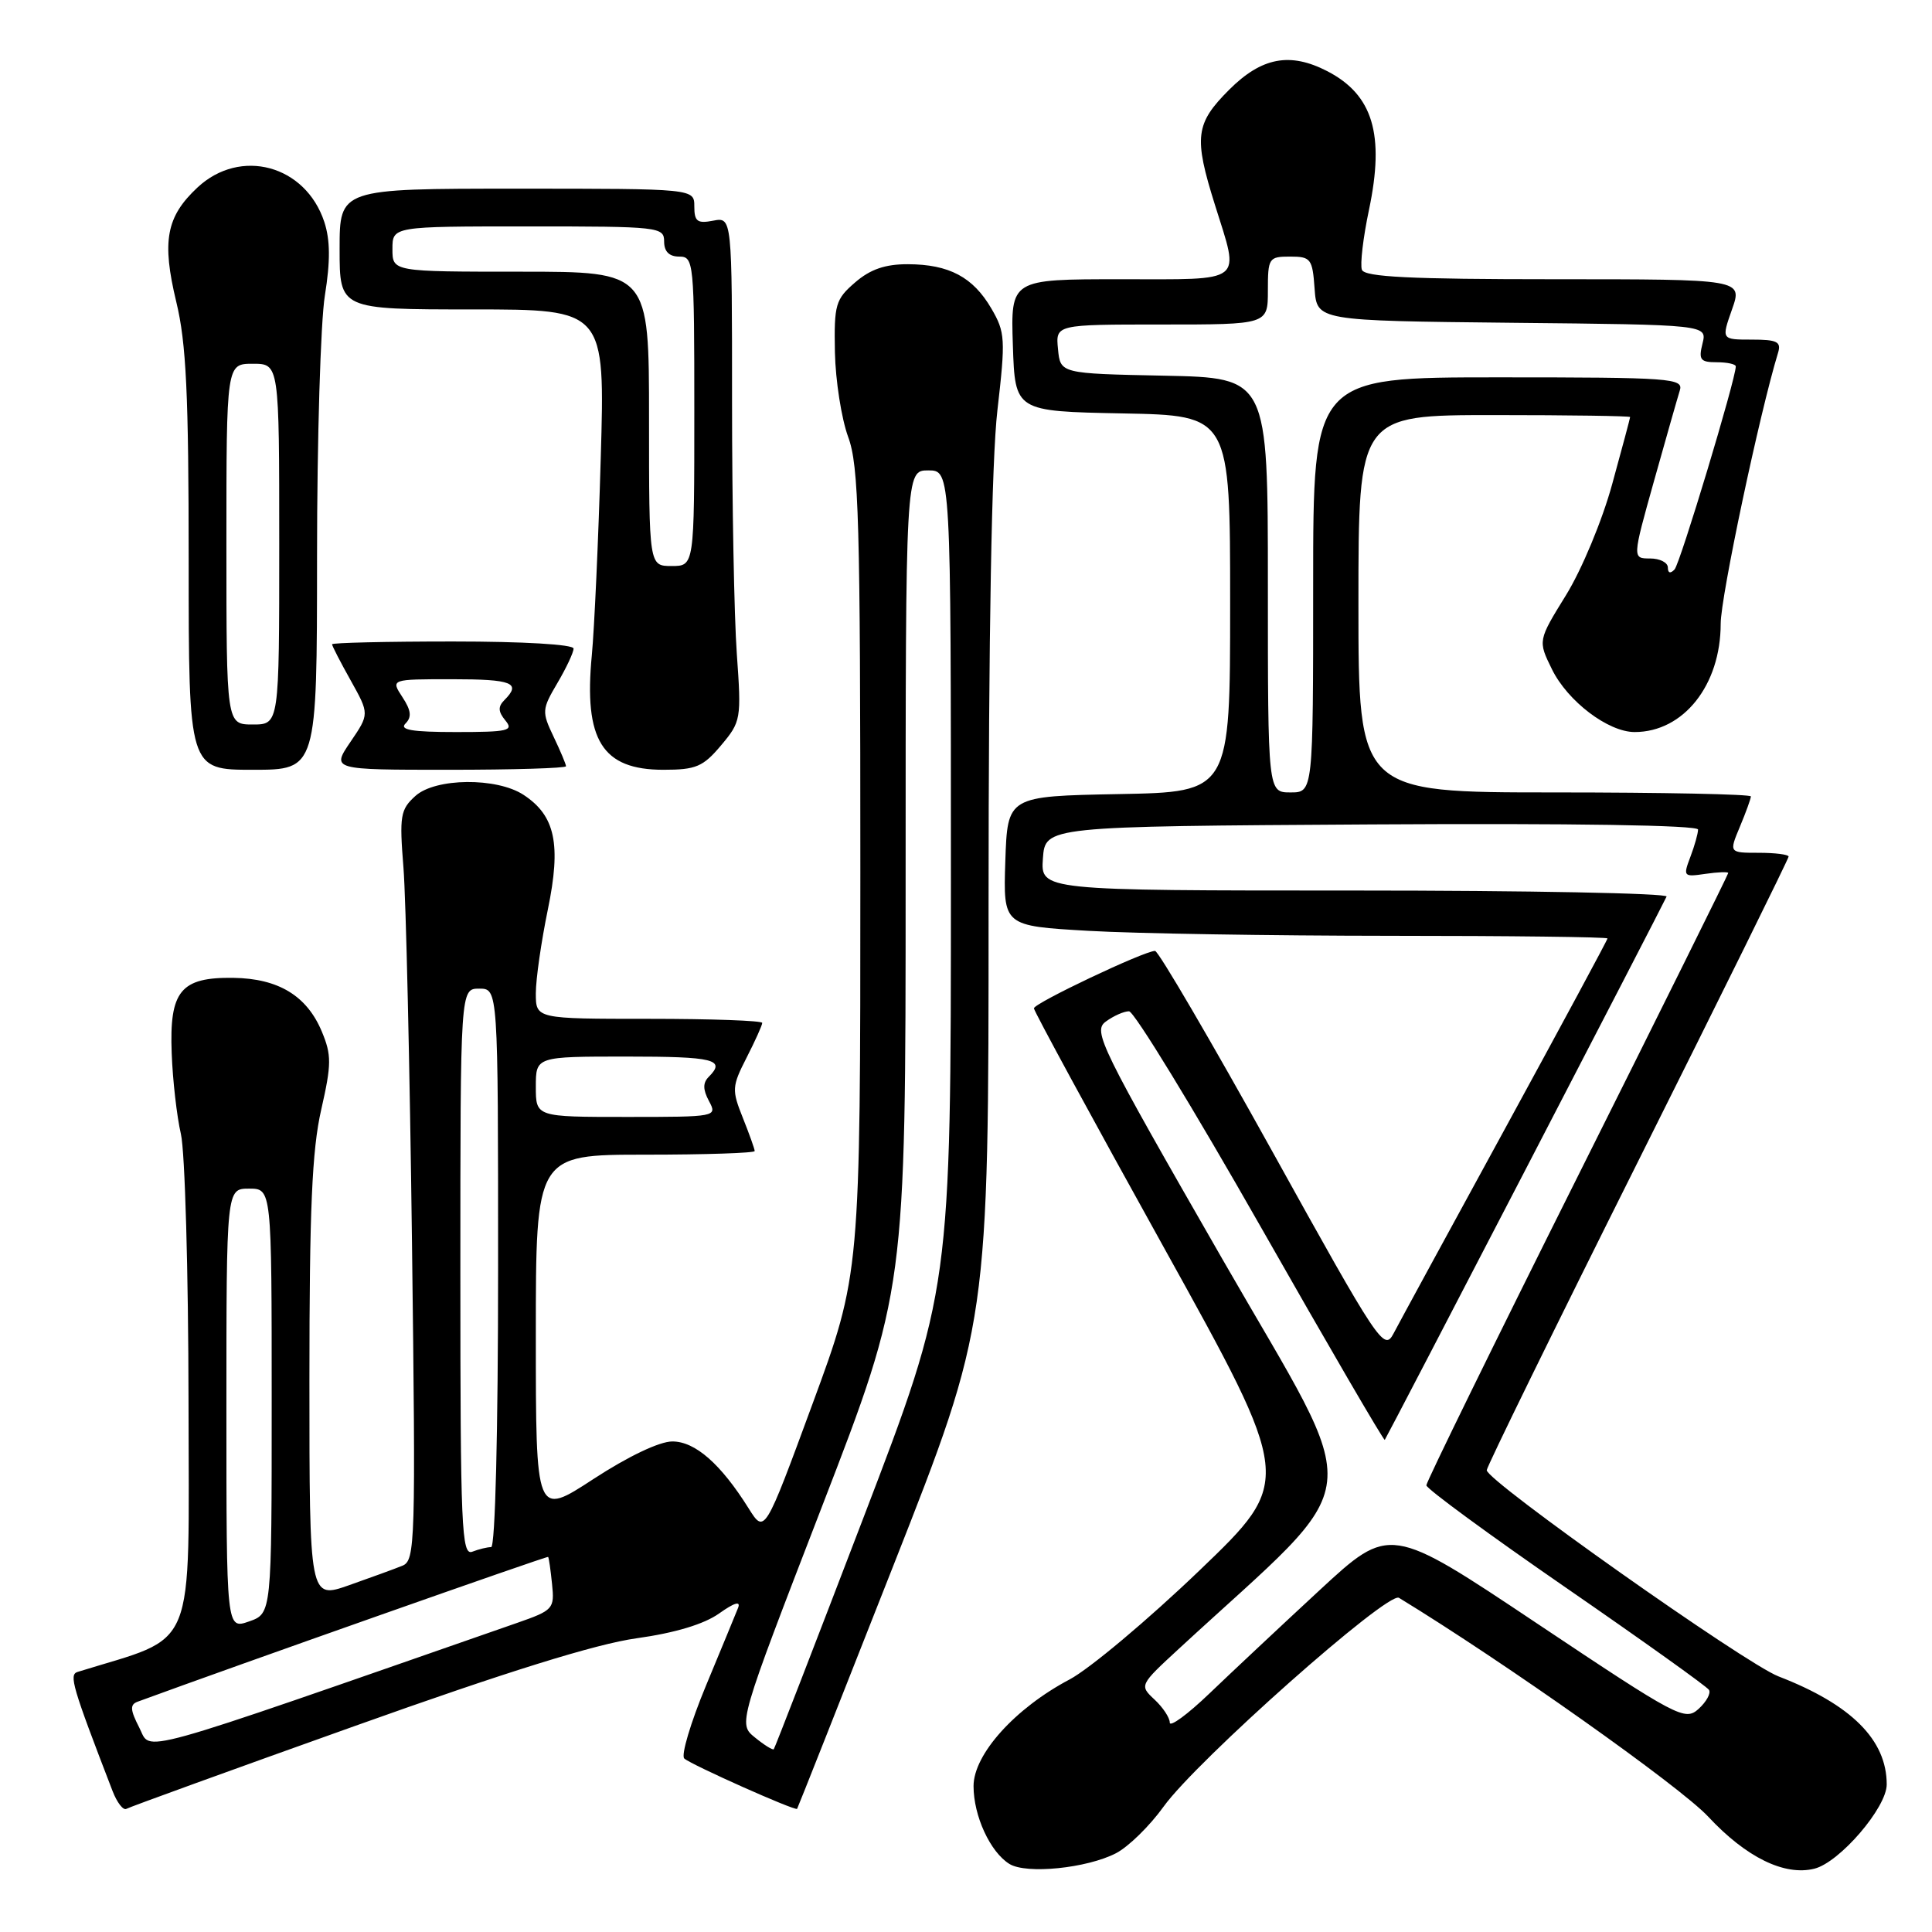 <?xml version="1.0" encoding="UTF-8" standalone="no"?>
<!DOCTYPE svg PUBLIC "-//W3C//DTD SVG 1.1//EN" "http://www.w3.org/Graphics/SVG/1.1/DTD/svg11.dtd" >
<svg xmlns="http://www.w3.org/2000/svg" xmlns:xlink="http://www.w3.org/1999/xlink" version="1.1" viewBox="0 0 256 256">
 <g >
 <path fill="currentColor"
d=" M 147.88 245.56 C 149.52 244.71 152.35 241.94 154.18 239.39 C 158.55 233.30 183.89 210.82 185.37 211.72 C 199.34 220.24 222.59 236.69 226.34 240.71 C 231.38 246.12 236.46 248.60 240.42 247.61 C 243.77 246.77 250.00 239.51 250.00 236.45 C 250.00 230.54 245.31 225.86 235.66 222.13 C 231.23 220.42 197.00 196.23 197.00 194.81 C 197.00 194.36 206.00 175.99 217.00 154.00 C 228.00 132.01 237.00 113.78 237.00 113.50 C 237.00 113.23 235.22 113.00 233.05 113.00 C 229.10 113.00 229.10 113.00 230.55 109.53 C 231.35 107.62 232.00 105.82 232.00 105.53 C 232.00 105.24 220.30 105.00 206.00 105.00 C 180.00 105.00 180.00 105.00 180.00 80.00 C 180.00 55.00 180.00 55.00 198.00 55.00 C 207.90 55.00 216.00 55.12 216.00 55.26 C 216.00 55.40 214.93 59.40 213.62 64.16 C 212.30 68.98 209.59 75.48 207.51 78.85 C 203.78 84.89 203.78 84.89 205.64 88.68 C 207.72 92.92 213.09 97.00 216.60 97.00 C 223.07 97.00 228.00 90.79 228.00 82.64 C 228.00 79.09 233.15 54.76 235.60 46.75 C 236.05 45.28 235.48 45.00 232.11 45.00 C 228.09 45.00 228.09 45.00 229.50 41.00 C 230.91 37.00 230.91 37.00 205.92 37.00 C 186.85 37.00 180.83 36.70 180.46 35.75 C 180.20 35.06 180.62 31.48 181.40 27.79 C 183.50 17.80 181.92 12.56 175.87 9.43 C 170.93 6.88 167.18 7.59 162.88 11.88 C 158.38 16.38 158.16 18.15 160.99 27.16 C 164.28 37.68 165.14 37.00 148.46 37.00 C 133.92 37.00 133.92 37.00 134.21 45.75 C 134.50 54.50 134.50 54.50 148.75 54.78 C 163.00 55.05 163.00 55.05 163.00 80.00 C 163.00 104.95 163.00 104.95 148.25 105.22 C 133.50 105.50 133.50 105.50 133.21 114.10 C 132.93 122.69 132.93 122.69 144.21 123.34 C 150.42 123.70 168.44 123.99 184.25 124.00 C 200.06 124.00 213.00 124.16 213.00 124.35 C 213.00 124.54 206.91 135.83 199.48 149.45 C 192.04 163.07 185.36 175.34 184.65 176.70 C 183.40 179.08 182.72 178.07 168.60 152.59 C 160.49 137.97 153.49 126.00 153.05 126.00 C 151.62 126.00 137.00 132.93 137.00 133.61 C 137.00 133.97 144.73 148.20 154.18 165.23 C 171.35 196.19 171.35 196.19 158.93 208.10 C 152.09 214.66 144.35 221.15 141.72 222.54 C 134.50 226.35 129.00 232.46 129.00 236.67 C 129.00 240.62 131.21 245.41 133.75 246.98 C 135.99 248.37 144.01 247.56 147.88 245.56 Z  M 47.00 228.71 C 67.21 221.49 78.97 217.83 84.36 217.08 C 89.45 216.37 93.30 215.21 95.29 213.79 C 97.32 212.35 98.17 212.10 97.80 213.05 C 97.48 213.85 95.57 218.49 93.54 223.37 C 91.51 228.26 90.22 232.59 90.67 233.01 C 91.54 233.82 105.37 239.99 105.62 239.68 C 105.70 239.58 111.44 225.07 118.38 207.44 C 131.00 175.38 131.00 175.38 130.99 119.94 C 130.99 83.97 131.40 60.94 132.16 54.38 C 133.25 44.91 133.20 44.03 131.36 40.88 C 128.93 36.71 125.76 35.03 120.31 35.01 C 117.30 35.00 115.32 35.68 113.31 37.42 C 110.71 39.66 110.51 40.34 110.63 46.67 C 110.71 50.43 111.50 55.47 112.38 57.88 C 113.80 61.70 114.00 68.95 114.00 115.54 C 114.00 168.82 114.00 168.82 107.66 186.03 C 101.32 203.25 101.32 203.25 99.20 199.87 C 95.51 193.98 92.12 191.00 89.09 191.00 C 87.38 191.00 83.23 192.98 78.63 195.98 C 71.00 200.96 71.00 200.96 71.00 176.98 C 71.00 153.00 71.00 153.00 85.50 153.00 C 93.47 153.00 100.00 152.78 100.00 152.52 C 100.00 152.26 99.29 150.27 98.43 148.12 C 96.95 144.42 96.98 143.96 98.93 140.14 C 100.07 137.91 101.00 135.84 101.00 135.54 C 101.00 135.24 94.25 135.00 86.00 135.00 C 71.00 135.00 71.00 135.00 71.00 131.61 C 71.00 129.74 71.72 124.76 72.59 120.53 C 74.38 111.86 73.58 108.08 69.37 105.32 C 65.81 102.99 57.69 103.07 55.04 105.47 C 53.05 107.27 52.91 108.09 53.46 114.97 C 53.79 119.11 54.30 141.45 54.59 164.62 C 55.09 204.59 55.03 206.78 53.31 207.47 C 52.31 207.88 49.14 209.03 46.25 210.05 C 41.00 211.89 41.00 211.89 41.00 182.89 C 41.00 160.25 41.34 152.40 42.56 147.05 C 43.94 140.99 43.94 139.80 42.64 136.68 C 40.66 131.95 36.90 129.66 30.94 129.57 C 23.93 129.47 22.43 131.30 22.75 139.55 C 22.88 143.11 23.43 147.93 23.97 150.26 C 24.51 152.59 24.96 168.53 24.98 185.67 C 25.00 219.72 26.30 216.56 10.28 221.54 C 9.11 221.90 9.57 223.46 14.91 237.31 C 15.51 238.86 16.33 239.92 16.75 239.68 C 17.16 239.44 30.77 234.50 47.00 228.71 Z  M 42.01 73.75 C 42.01 58.21 42.48 42.64 43.05 39.14 C 43.78 34.59 43.76 31.81 42.97 29.40 C 40.48 21.87 31.85 19.53 26.16 24.85 C 22.02 28.72 21.42 31.95 23.36 40.01 C 24.68 45.44 25.00 52.26 25.00 74.39 C 25.00 102.00 25.00 102.00 33.50 102.00 C 42.00 102.00 42.00 102.00 42.01 73.75 Z  M 75.00 101.53 C 75.00 101.28 74.26 99.51 73.35 97.61 C 71.78 94.31 71.80 94.00 73.85 90.52 C 75.03 88.52 76.00 86.46 76.00 85.94 C 76.00 85.39 69.35 85.00 60.00 85.00 C 51.20 85.00 44.00 85.17 44.00 85.37 C 44.00 85.58 45.11 87.74 46.48 90.18 C 48.95 94.61 48.95 94.61 46.44 98.30 C 43.93 102.00 43.93 102.00 59.46 102.00 C 68.01 102.00 75.00 101.79 75.00 101.53 Z  M 95.54 98.77 C 98.19 95.62 98.25 95.29 97.63 86.61 C 97.28 81.71 97.00 66.68 97.00 53.23 C 97.00 28.77 97.00 28.77 94.50 29.24 C 92.40 29.65 92.00 29.34 92.00 27.36 C 92.00 25.00 92.00 25.00 68.50 25.00 C 45.00 25.00 45.00 25.00 45.00 33.00 C 45.00 41.00 45.00 41.00 62.59 41.00 C 80.18 41.00 80.18 41.00 79.60 60.75 C 79.29 71.61 78.75 83.34 78.42 86.81 C 77.34 98.08 79.79 102.00 87.91 102.00 C 92.22 102.00 93.16 101.60 95.54 98.77 Z  M 155.00 228.25 C 155.00 227.61 154.09 226.23 152.98 225.20 C 150.97 223.32 150.98 223.29 156.23 218.45 C 181.72 194.93 181.13 200.19 161.98 166.85 C 145.72 138.54 144.78 136.63 146.53 135.36 C 147.55 134.61 148.93 134.00 149.60 134.00 C 150.27 134.00 158.11 146.84 167.04 162.54 C 175.96 178.23 183.36 190.94 183.49 190.79 C 183.79 190.40 220.41 119.81 220.83 118.80 C 221.02 118.36 202.43 118.00 179.53 118.00 C 137.89 118.00 137.89 118.00 138.19 113.75 C 138.50 109.50 138.50 109.50 181.75 109.24 C 208.44 109.08 225.00 109.34 225.00 109.92 C 225.00 110.44 224.54 112.08 223.98 113.55 C 223.00 116.14 223.07 116.22 225.98 115.79 C 227.64 115.55 229.00 115.50 229.00 115.68 C 229.00 115.86 220.00 134.01 209.00 156.00 C 198.00 177.99 189.00 196.36 189.00 196.81 C 189.00 197.25 197.31 203.35 207.47 210.36 C 217.63 217.37 226.17 223.47 226.45 223.92 C 226.73 224.37 226.10 225.50 225.07 226.44 C 223.26 228.07 222.33 227.58 203.67 215.12 C 184.17 202.09 184.17 202.09 174.83 210.73 C 169.70 215.48 163.14 221.63 160.25 224.40 C 157.36 227.17 155.00 228.90 155.00 228.25 Z  M 168.00 77.53 C 168.00 50.06 168.00 50.06 154.25 49.78 C 140.50 49.50 140.50 49.50 140.19 46.25 C 139.87 43.00 139.87 43.00 153.94 43.00 C 168.00 43.00 168.00 43.00 168.00 38.50 C 168.00 34.19 168.12 34.00 170.94 34.00 C 173.69 34.00 173.91 34.28 174.19 38.25 C 174.50 42.50 174.50 42.50 200.35 42.77 C 226.21 43.03 226.21 43.03 225.59 45.52 C 225.05 47.67 225.30 48.00 227.48 48.00 C 228.87 48.00 230.00 48.25 230.00 48.55 C 230.00 50.22 222.63 74.65 221.89 75.45 C 221.34 76.04 221.00 75.95 221.00 75.20 C 221.00 74.54 219.94 74.00 218.64 74.00 C 216.29 74.00 216.29 74.00 219.16 63.75 C 220.74 58.11 222.28 52.71 222.58 51.75 C 223.10 50.12 221.51 50.00 198.57 50.00 C 174.00 50.00 174.00 50.00 174.00 77.50 C 174.00 105.00 174.00 105.00 171.00 105.00 C 168.00 105.00 168.00 105.00 168.00 77.53 Z  M 18.46 228.93 C 17.25 226.58 17.20 225.87 18.22 225.49 C 31.46 220.63 72.49 206.16 72.63 206.30 C 72.73 206.41 72.96 208.03 73.15 209.90 C 73.49 213.18 73.31 213.37 68.50 215.05 C 16.65 233.11 20.13 232.15 18.46 228.93 Z  M 100.04 230.23 C 97.80 228.42 97.80 228.42 108.90 199.67 C 120.00 170.92 120.00 170.92 120.00 116.63 C 120.00 62.33 120.00 62.33 123.00 62.33 C 126.00 62.33 126.00 62.33 126.00 116.58 C 126.00 170.82 126.00 170.82 114.39 201.16 C 108.00 217.85 102.67 231.62 102.53 231.78 C 102.39 231.93 101.27 231.23 100.04 230.23 Z  M 30.00 186.70 C 30.00 157.50 30.00 157.50 33.00 157.50 C 36.00 157.50 36.00 157.50 36.00 185.65 C 36.00 213.80 36.00 213.80 33.00 214.85 C 30.00 215.90 30.00 215.90 30.00 186.70 Z  M 61.00 168.61 C 61.00 131.00 61.00 131.00 63.50 131.00 C 66.00 131.00 66.00 131.00 66.00 168.00 C 66.00 189.80 65.62 205.00 65.08 205.00 C 64.58 205.00 63.45 205.27 62.58 205.61 C 61.16 206.15 61.00 202.49 61.00 168.61 Z  M 71.00 144.00 C 71.00 140.00 71.00 140.00 83.00 140.00 C 94.63 140.00 96.21 140.39 93.91 142.69 C 93.12 143.48 93.13 144.37 93.94 145.89 C 95.06 147.98 94.96 148.00 83.04 148.00 C 71.00 148.00 71.00 148.00 71.00 144.00 Z  M 30.00 72.10 C 30.00 48.20 30.00 48.20 33.50 48.20 C 37.00 48.20 37.00 48.20 37.00 72.10 C 37.00 96.00 37.00 96.00 33.50 96.00 C 30.00 96.00 30.00 96.00 30.00 72.10 Z  M 53.73 95.87 C 54.58 95.02 54.48 94.13 53.32 92.37 C 51.77 90.00 51.77 90.00 59.88 90.00 C 67.89 90.00 69.11 90.49 66.84 92.76 C 65.97 93.63 66.00 94.29 66.96 95.46 C 68.10 96.83 67.36 97.00 60.42 97.00 C 54.59 97.00 52.89 96.71 53.73 95.87 Z  M 86.00 55.50 C 86.00 36.00 86.00 36.00 69.00 36.00 C 52.00 36.00 52.00 36.00 52.00 33.00 C 52.00 30.00 52.00 30.00 70.00 30.00 C 87.33 30.00 88.00 30.07 88.00 32.00 C 88.00 33.33 88.67 34.00 90.00 34.00 C 91.93 34.00 92.00 34.67 92.00 54.50 C 92.00 75.00 92.00 75.00 89.00 75.00 C 86.00 75.00 86.00 75.00 86.00 55.50 Z "/>
</g>
</svg>